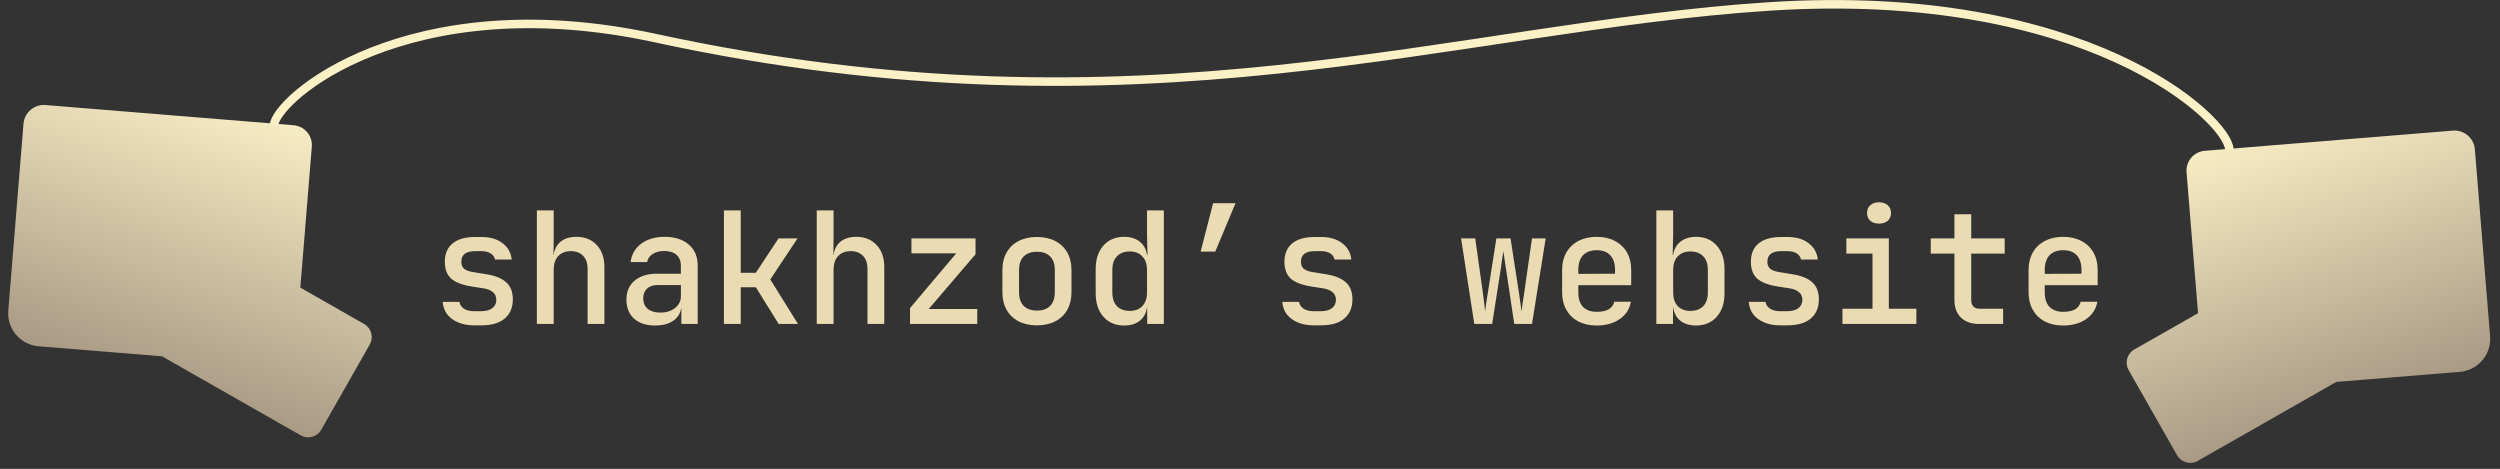 <svg width="1173" height="220" viewBox="0 0 1173 220" fill="none" xmlns="http://www.w3.org/2000/svg">
<rect x="0" y="0" width="1173" height="220" fill="#333333" stroke="none"/>
<path d="M128.5 59.006C129 46.506 190.91 -7.376 307.5 17.881C536 67.381 682.5 12.5 830.5 3C978.5 -6.5 1045 55.5 1046 70" stroke="#FBF1C7" stroke-width="4"/>
<path d="M21.362 49.285C16.081 48.855 11.452 52.79 11.022 58.074L3.885 145.734C3.189 154.282 9.549 161.776 18.09 162.471L76.02 167.188L141.116 204.274C144.501 206.203 148.808 205.02 150.735 201.632L173.491 161.637C175.419 158.249 174.237 153.939 170.852 152.01L140.916 134.955L146.302 68.805C146.72 63.677 142.904 59.181 137.779 58.763L21.362 49.285Z" fill="url(#paint0_linear_63_730)"/>
<path d="M1150.87 61.285C1156.16 60.855 1160.78 64.79 1161.21 70.074L1168.35 157.734C1169.05 166.282 1162.69 173.776 1154.15 174.471L1096.22 179.188L1031.12 216.274C1027.74 218.203 1023.43 217.02 1021.5 213.632L998.745 173.637C996.818 170.249 997.999 165.939 1001.38 164.01L1031.32 146.955L1025.93 80.805C1025.52 75.677 1029.33 71.181 1034.46 70.763L1150.87 61.285Z" fill="url(#paint1_linear_63_730)"/>
<path d="M222.513 152.657C219.642 152.657 217.111 152.195 214.921 151.27C212.78 150.345 211.076 149.08 209.811 147.474C208.594 145.819 207.889 143.873 207.694 141.634H215.578C215.773 142.948 216.478 144.019 217.695 144.846C218.912 145.625 220.518 146.014 222.513 146.014H225.652C228.037 146.014 229.837 145.527 231.054 144.554C232.271 143.581 232.879 142.291 232.879 140.685C232.879 139.128 232.319 137.911 231.2 137.035C230.129 136.11 228.523 135.502 226.382 135.21L221.199 134.407C216.916 133.726 213.753 132.509 211.709 130.757C209.714 128.956 208.716 126.304 208.716 122.8C208.716 119.101 209.908 116.254 212.293 114.259C214.726 112.215 218.303 111.193 223.024 111.193H225.798C229.983 111.193 233.317 112.166 235.799 114.113C238.33 116.011 239.765 118.566 240.106 121.778H232.222C232.027 120.61 231.37 119.661 230.251 118.931C229.18 118.201 227.696 117.836 225.798 117.836H223.024C220.737 117.836 219.058 118.274 217.987 119.15C216.965 119.977 216.454 121.218 216.454 122.873C216.454 124.333 216.916 125.428 217.841 126.158C218.766 126.888 220.201 127.399 222.148 127.691L227.477 128.567C232.003 129.2 235.312 130.465 237.405 132.363C239.546 134.212 240.617 136.913 240.617 140.466C240.617 144.311 239.352 147.304 236.821 149.445C234.339 151.586 230.616 152.657 225.652 152.657H222.513ZM251.903 152V98.71H259.787V111.85L259.714 119.515H261.612L259.714 121.34C259.714 118.128 260.663 115.622 262.561 113.821C264.459 112.02 267.087 111.12 270.445 111.12C274.436 111.12 277.624 112.41 280.008 114.989C282.393 117.52 283.585 120.951 283.585 125.282V152H275.701V126.158C275.701 123.53 274.996 121.486 273.584 120.026C272.173 118.566 270.251 117.836 267.817 117.836C265.335 117.836 263.364 118.615 261.904 120.172C260.493 121.681 259.787 123.846 259.787 126.669V152H251.903ZM307.428 152.73C303.243 152.73 299.933 151.659 297.5 149.518C295.115 147.328 293.923 144.359 293.923 140.612C293.923 136.816 295.188 133.847 297.719 131.706C300.298 129.516 303.827 128.421 308.304 128.421H319.473V124.698C319.473 122.508 318.792 120.805 317.429 119.588C316.066 118.371 314.144 117.763 311.662 117.763C309.472 117.763 307.647 118.25 306.187 119.223C304.727 120.148 303.875 121.389 303.632 122.946H295.894C296.332 119.345 297.987 116.473 300.858 114.332C303.778 112.191 307.452 111.12 311.881 111.12C316.65 111.12 320.422 112.337 323.196 114.77C325.97 117.155 327.357 120.415 327.357 124.552V152H319.692V144.627H318.378L319.692 143.167C319.692 146.087 318.573 148.423 316.334 150.175C314.095 151.878 311.127 152.73 307.428 152.73ZM309.764 146.671C312.587 146.671 314.898 145.965 316.699 144.554C318.548 143.094 319.473 141.245 319.473 139.006V133.75H308.45C306.406 133.75 304.776 134.31 303.559 135.429C302.391 136.548 301.807 138.081 301.807 140.028C301.807 142.072 302.513 143.702 303.924 144.919C305.335 146.087 307.282 146.671 309.764 146.671ZM339.665 152V98.71H347.549V127.983H354.63L365.288 111.85H374.194L361.419 131.122L374.413 152H365.361L354.63 134.772H347.549V152H339.665ZM383.218 152V98.71H391.102V111.85L391.029 119.515H392.927L391.029 121.34C391.029 118.128 391.978 115.622 393.876 113.821C395.774 112.02 398.402 111.12 401.76 111.12C405.751 111.12 408.938 112.41 411.323 114.989C413.708 117.52 414.9 120.951 414.9 125.282V152H407.016V126.158C407.016 123.53 406.31 121.486 404.899 120.026C403.488 118.566 401.565 117.836 399.132 117.836C396.65 117.836 394.679 118.615 393.219 120.172C391.808 121.681 391.102 123.846 391.102 126.669V152H383.218ZM426.989 152V144.554L448.67 118.858H427.646V111.85H457.722V119.296L435.749 144.992H458.525V152H426.989ZM486.529 152.657C483.22 152.657 480.348 152.024 477.915 150.759C475.482 149.494 473.608 147.693 472.294 145.357C470.98 143.021 470.323 140.271 470.323 137.108V126.742C470.323 123.53 470.98 120.78 472.294 118.493C473.608 116.157 475.482 114.356 477.915 113.091C480.348 111.826 483.22 111.193 486.529 111.193C489.838 111.193 492.71 111.826 495.143 113.091C497.576 114.356 499.45 116.157 500.764 118.493C502.078 120.78 502.735 123.53 502.735 126.742V137.108C502.735 140.271 502.078 143.021 500.764 145.357C499.45 147.693 497.576 149.494 495.143 150.759C492.71 152.024 489.838 152.657 486.529 152.657ZM486.529 145.722C489.206 145.722 491.274 144.992 492.734 143.532C494.194 142.023 494.924 139.882 494.924 137.108V126.742C494.924 123.919 494.194 121.778 492.734 120.318C491.274 118.858 489.206 118.128 486.529 118.128C483.901 118.128 481.833 118.858 480.324 120.318C478.864 121.778 478.134 123.919 478.134 126.742V137.108C478.134 139.882 478.864 142.023 480.324 143.532C481.833 144.992 483.901 145.722 486.529 145.722ZM527.453 152.73C523.414 152.73 520.178 151.367 517.744 148.642C515.311 145.917 514.094 142.242 514.094 137.619V126.304C514.094 121.632 515.311 117.933 517.744 115.208C520.178 112.483 523.414 111.12 527.453 111.12C530.763 111.12 533.391 112.045 535.337 113.894C537.284 115.695 538.257 118.177 538.257 121.34L536.578 119.515H538.403L538.184 110.171V98.71H546.068V152H538.257V144.335H536.578L538.257 142.51C538.257 145.673 537.284 148.18 535.337 150.029C533.391 151.83 530.763 152.73 527.453 152.73ZM530.154 145.868C532.636 145.868 534.583 145.114 535.994 143.605C537.454 142.048 538.184 139.906 538.184 137.181V126.669C538.184 123.944 537.454 121.827 535.994 120.318C534.583 118.761 532.636 117.982 530.154 117.982C527.575 117.982 525.555 118.736 524.095 120.245C522.635 121.705 521.905 123.846 521.905 126.669V137.181C521.905 140.004 522.635 142.169 524.095 143.678C525.555 145.138 527.575 145.868 530.154 145.868ZM563.341 118.055L569.181 95.352H579.693L570.203 118.055H563.341ZM616.456 152.657C613.585 152.657 611.054 152.195 608.864 151.27C606.723 150.345 605.02 149.08 603.754 147.474C602.538 145.819 601.832 143.873 601.637 141.634H609.521C609.716 142.948 610.422 144.019 611.638 144.846C612.855 145.625 614.461 146.014 616.456 146.014H619.595C621.98 146.014 623.781 145.527 624.997 144.554C626.214 143.581 626.822 142.291 626.822 140.685C626.822 139.128 626.263 137.911 625.143 137.035C624.073 136.11 622.467 135.502 620.325 135.21L615.142 134.407C610.86 133.726 607.696 132.509 605.652 130.757C603.657 128.956 602.659 126.304 602.659 122.8C602.659 119.101 603.852 116.254 606.236 114.259C608.67 112.215 612.247 111.193 616.967 111.193H619.741C623.927 111.193 627.26 112.166 629.742 114.113C632.273 116.011 633.709 118.566 634.049 121.778H626.165C625.971 120.61 625.314 119.661 624.194 118.931C623.124 118.201 621.639 117.836 619.741 117.836H616.967C614.68 117.836 613.001 118.274 611.93 119.15C610.908 119.977 610.397 121.218 610.397 122.873C610.397 124.333 610.86 125.428 611.784 126.158C612.709 126.888 614.145 127.399 616.091 127.691L621.42 128.567C625.946 129.2 629.256 130.465 631.348 132.363C633.49 134.212 634.56 136.913 634.56 140.466C634.56 144.311 633.295 147.304 630.764 149.445C628.282 151.586 624.559 152.657 619.595 152.657H616.456ZM691.735 152L685.53 111.85H692.173L695.896 138.349C696.091 139.566 696.261 140.928 696.407 142.437C696.602 143.897 696.748 145.114 696.845 146.087C696.943 145.114 697.089 143.897 697.283 142.437C697.527 140.977 697.746 139.614 697.94 138.349L702.101 111.85H708.744L712.832 138.349C713.027 139.614 713.222 141.001 713.416 142.51C713.66 143.97 713.83 145.187 713.927 146.16C714.025 145.138 714.171 143.897 714.365 142.437C714.609 140.928 714.828 139.566 715.022 138.349L718.818 111.85H725.242L718.818 152H710.496L706.554 125.793C706.36 124.43 706.141 122.995 705.897 121.486C705.654 119.929 705.484 118.688 705.386 117.763C705.24 118.688 705.046 119.929 704.802 121.486C704.608 122.995 704.413 124.43 704.218 125.793L700.13 152H691.735ZM749.158 152.73C745.897 152.73 743.026 152.097 740.544 150.832C738.11 149.518 736.237 147.693 734.923 145.357C733.609 143.021 732.952 140.296 732.952 137.181V126.669C732.952 123.506 733.609 120.78 734.923 118.493C736.237 116.157 738.11 114.356 740.544 113.091C743.026 111.777 745.897 111.12 749.158 111.12C752.467 111.12 755.338 111.777 757.772 113.091C760.205 114.356 762.079 116.157 763.393 118.493C764.707 120.78 765.364 123.506 765.364 126.669V133.823H740.544V137.181C740.544 140.15 741.274 142.413 742.734 143.97C744.242 145.527 746.408 146.306 749.231 146.306C751.518 146.306 753.367 145.917 754.779 145.138C756.19 144.311 757.066 143.118 757.407 141.561H765.218C764.634 144.968 762.882 147.693 759.962 149.737C757.042 151.732 753.44 152.73 749.158 152.73ZM757.772 129.078V126.596C757.772 123.676 757.042 121.413 755.582 119.807C754.122 118.201 751.98 117.398 749.158 117.398C746.384 117.398 744.242 118.201 742.734 119.807C741.274 121.413 740.544 123.7 740.544 126.669V128.494L758.356 128.421L757.772 129.078ZM795.776 152.73C792.467 152.73 789.839 151.83 787.892 150.029C785.946 148.18 784.972 145.673 784.972 142.51L786.651 144.335H784.972V152H777.161V98.71H785.045V110.171L784.826 119.515H786.651L784.972 121.34C784.972 118.177 785.946 115.695 787.892 113.894C789.888 112.045 792.516 111.12 795.776 111.12C799.816 111.12 803.052 112.483 805.485 115.208C807.919 117.933 809.135 121.632 809.135 126.304V137.619C809.135 142.242 807.919 145.917 805.485 148.642C803.052 151.367 799.816 152.73 795.776 152.73ZM793.075 145.868C795.655 145.868 797.674 145.138 799.134 143.678C800.594 142.169 801.324 140.004 801.324 137.181V126.669C801.324 123.846 800.594 121.705 799.134 120.245C797.674 118.736 795.655 117.982 793.075 117.982C790.593 117.982 788.622 118.761 787.162 120.318C785.751 121.827 785.045 123.944 785.045 126.669V137.181C785.045 139.906 785.751 142.048 787.162 143.605C788.622 145.114 790.593 145.868 793.075 145.868ZM835.314 152.657C832.442 152.657 829.912 152.195 827.722 151.27C825.58 150.345 823.877 149.08 822.612 147.474C821.395 145.819 820.689 143.873 820.495 141.634H828.379C828.573 142.948 829.279 144.019 830.496 144.846C831.712 145.625 833.318 146.014 835.314 146.014H838.453C840.837 146.014 842.638 145.527 843.855 144.554C845.071 143.581 845.68 142.291 845.68 140.685C845.68 139.128 845.12 137.911 844.001 137.035C842.93 136.11 841.324 135.502 839.183 135.21L834 134.407C829.717 133.726 826.554 132.509 824.51 130.757C822.514 128.956 821.517 126.304 821.517 122.8C821.517 119.101 822.709 116.254 825.094 114.259C827.527 112.215 831.104 111.193 835.825 111.193H838.599C842.784 111.193 846.118 112.166 848.6 114.113C851.13 116.011 852.566 118.566 852.907 121.778H845.023C844.828 120.61 844.171 119.661 843.052 118.931C841.981 118.201 840.497 117.836 838.599 117.836H835.825C833.537 117.836 831.858 118.274 830.788 119.15C829.766 119.977 829.255 121.218 829.255 122.873C829.255 124.333 829.717 125.428 830.642 126.158C831.566 126.888 833.002 127.399 834.949 127.691L840.278 128.567C844.804 129.2 848.113 130.465 850.206 132.363C852.347 134.212 853.418 136.913 853.418 140.466C853.418 144.311 852.152 147.304 849.622 149.445C847.14 151.586 843.417 152.657 838.453 152.657H835.314ZM864.485 152V144.846H878.574V119.004H866.31V111.85H886.239V144.846H899.16V152H864.485ZM881.64 104.915C879.937 104.915 878.574 104.477 877.552 103.601C876.53 102.676 876.019 101.46 876.019 99.951C876.019 98.394 876.53 97.177 877.552 96.301C878.574 95.376 879.937 94.914 881.64 94.914C883.344 94.914 884.706 95.376 885.728 96.301C886.75 97.177 887.261 98.394 887.261 99.951C887.261 101.46 886.75 102.676 885.728 103.601C884.706 104.477 883.344 104.915 881.64 104.915ZM928.624 152C924.974 152 922.127 151.002 920.083 149.007C918.039 147.012 917.017 144.238 917.017 140.685V119.004H905.921V111.85H917.017V100.535H924.901V111.85H940.596V119.004H924.901V140.685C924.901 143.459 926.239 144.846 928.916 144.846H939.866V152H928.624ZM968.015 152.73C964.755 152.73 961.883 152.097 959.401 150.832C956.968 149.518 955.094 147.693 953.78 145.357C952.466 143.021 951.809 140.296 951.809 137.181V126.669C951.809 123.506 952.466 120.78 953.78 118.493C955.094 116.157 956.968 114.356 959.401 113.091C961.883 111.777 964.755 111.12 968.015 111.12C971.325 111.12 974.196 111.777 976.629 113.091C979.063 114.356 980.936 116.157 982.25 118.493C983.564 120.78 984.221 123.506 984.221 126.669V133.823H959.401V137.181C959.401 140.15 960.131 142.413 961.591 143.97C963.1 145.527 965.266 146.306 968.088 146.306C970.376 146.306 972.225 145.917 973.636 145.138C975.048 144.311 975.924 143.118 976.264 141.561H984.075C983.491 144.968 981.739 147.693 978.819 149.737C975.899 151.732 972.298 152.73 968.015 152.73ZM976.629 129.078V126.596C976.629 123.676 975.899 121.413 974.439 119.807C972.979 118.201 970.838 117.398 968.015 117.398C965.241 117.398 963.1 118.201 961.591 119.807C960.131 121.413 959.401 123.7 959.401 126.669V128.494L977.213 128.421L976.629 129.078Z" fill="#EBDBB2"/>
<defs>
<linearGradient id="paint0_linear_63_730" x1="126.688" y1="46.74" x2="79.853" y2="185.319" gradientUnits="userSpaceOnUse">
<stop stop-color="#FBF1C7"/>
<stop offset="1" stop-color="#A89984"/>
</linearGradient>
<linearGradient id="paint1_linear_63_730" x1="1045.55" y1="58.74" x2="1092.38" y2="197.319" gradientUnits="userSpaceOnUse">
<stop stop-color="#FBF1C7"/>
<stop offset="1" stop-color="#A89984"/>
</linearGradient>
</defs>
</svg>
